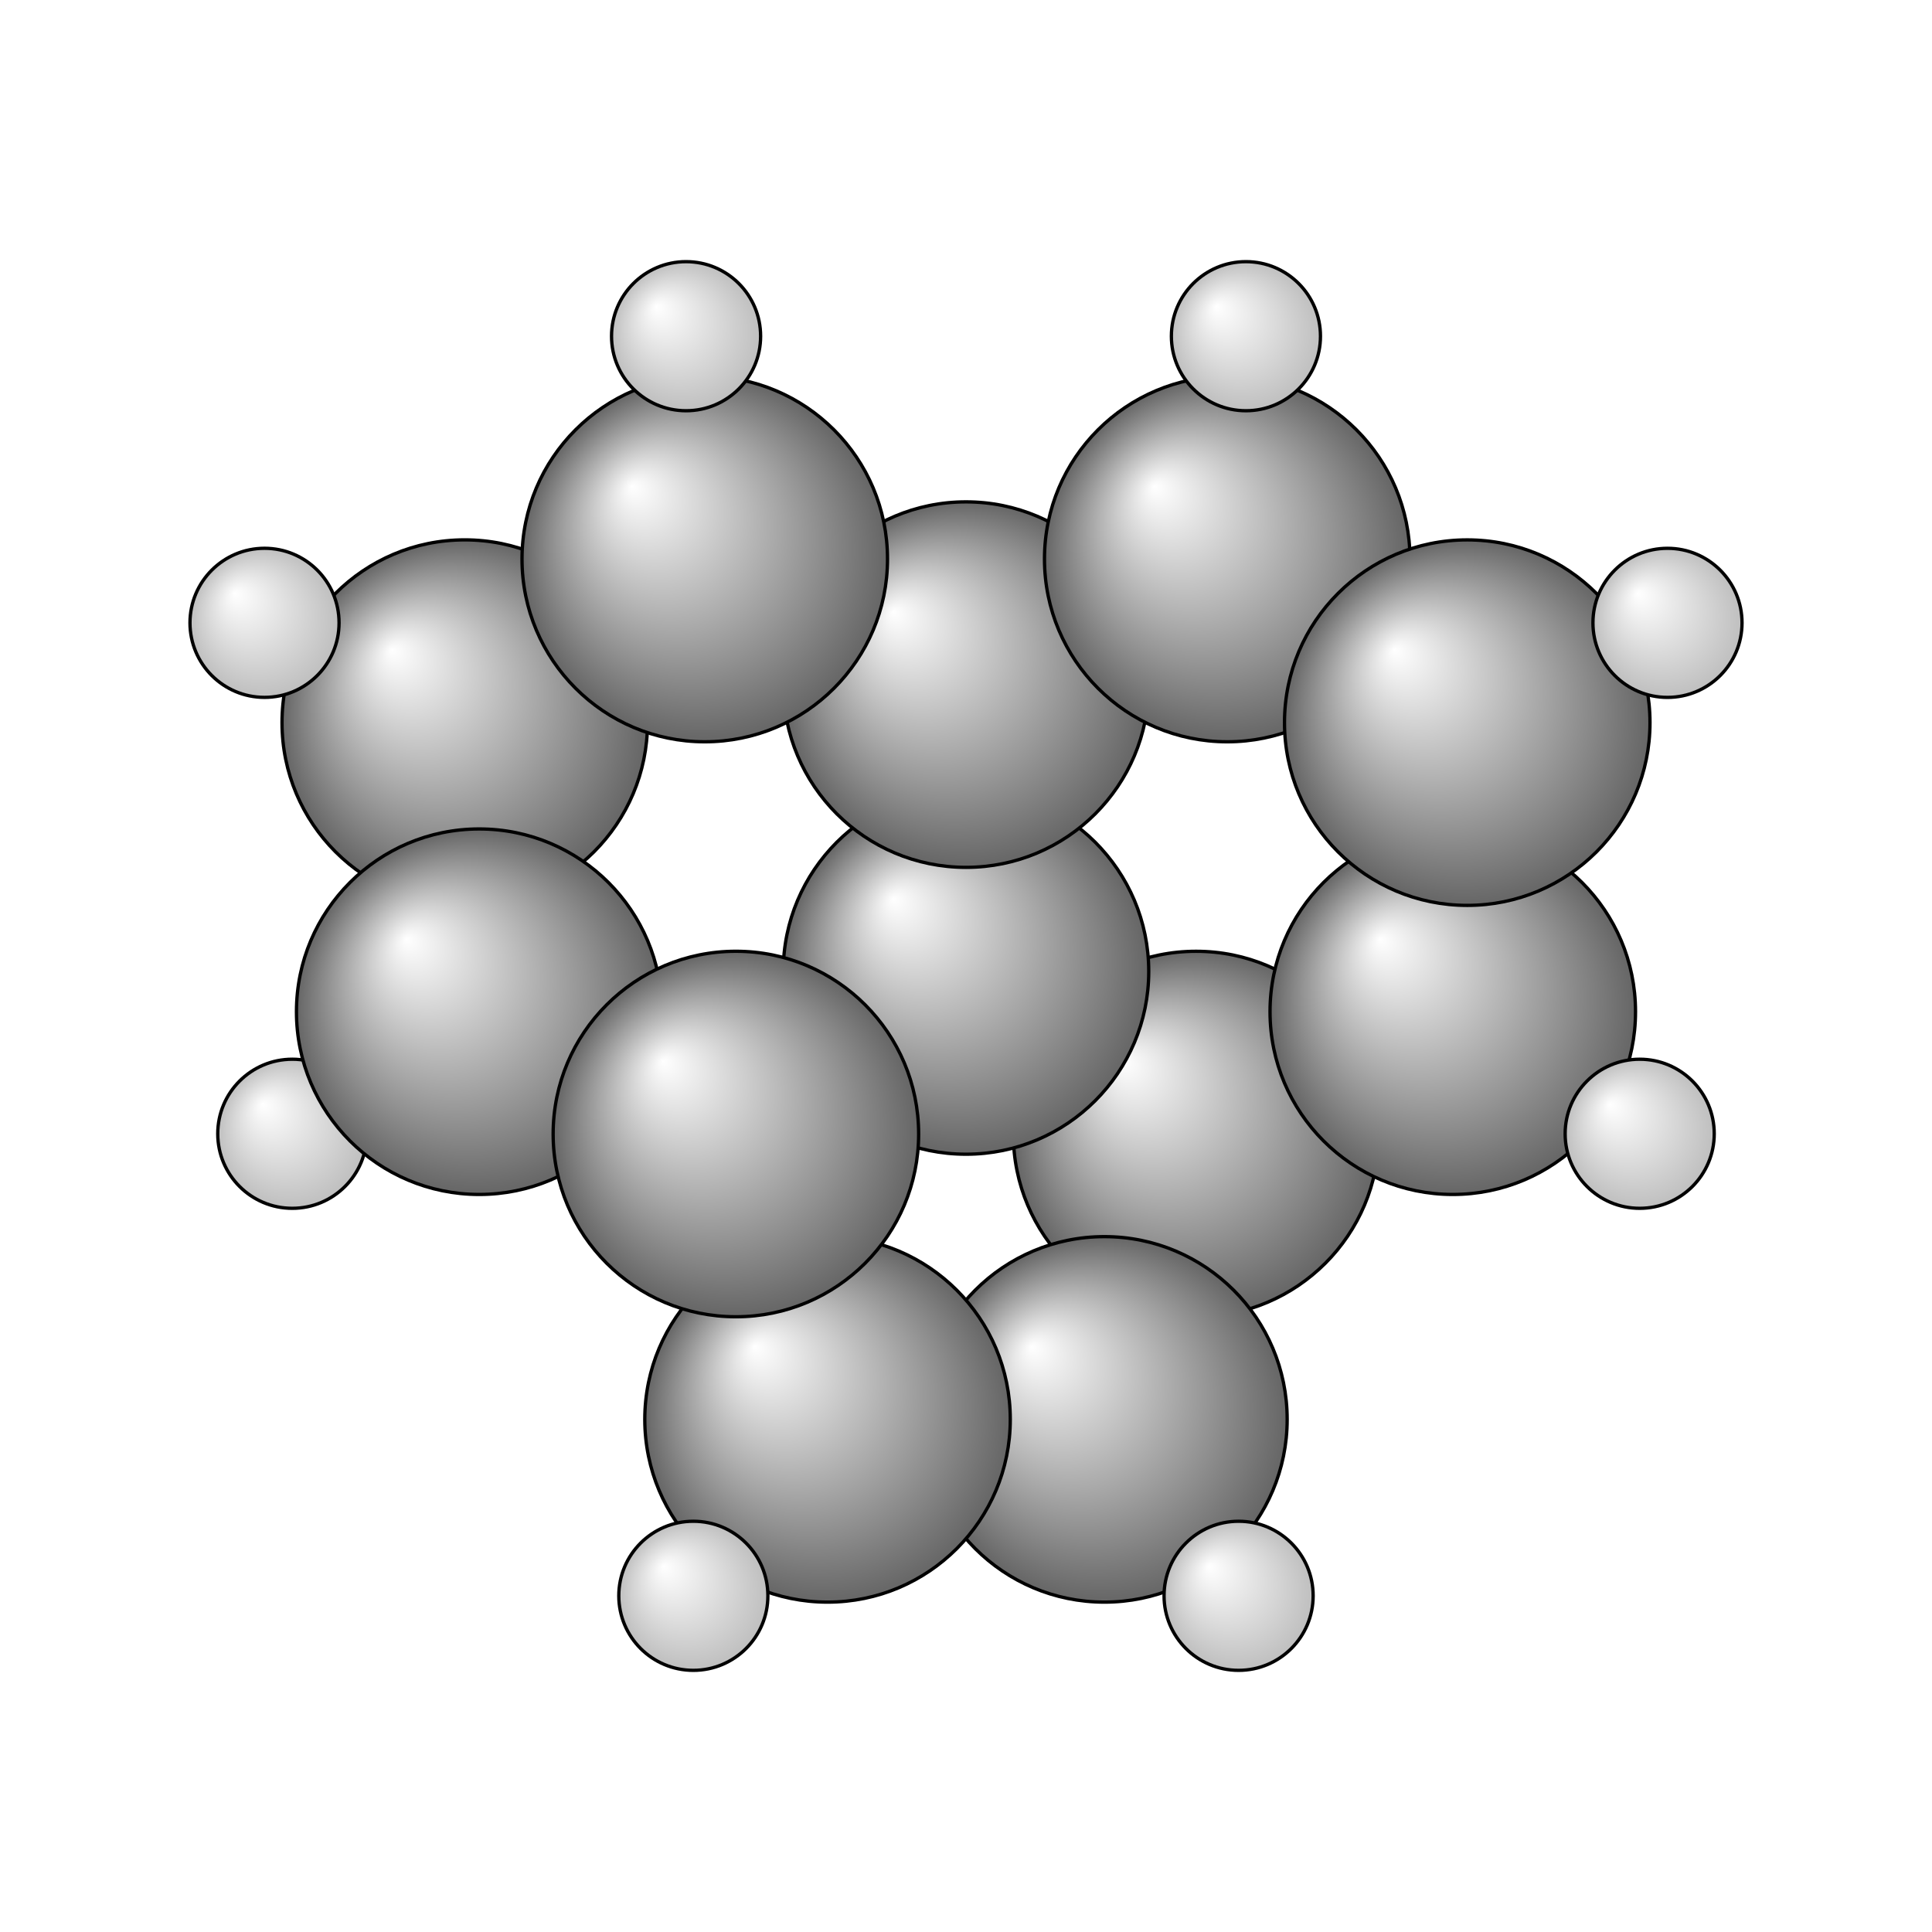 <?xml version="1.0"?>
<svg version="1.1" id="topsvg"
xmlns="http://www.w3.org/2000/svg" xmlns:xlink="http://www.w3.org/1999/xlink"
xmlns:cml="http://www.xml-cml.org/schema" x="0" y="0" width="1024px" height="1024px" viewBox="0 0 100 100">
<title>9161 - Open Babel Depiction</title>
<rect x="0" y="0" width="100" height="100" fill="white"/>
<defs>
<radialGradient id='radialffffff666666' cx='50%' cy='50%' r='50%' fx='30%' fy='30%'>
  <stop offset=' 0%' stop-color="rgb(255,255,255)"  stop-opacity='1.0'/>
  <stop offset='100%' stop-color="rgb(102,102,102)"  stop-opacity ='1.0'/>
</radialGradient>
<radialGradient id='radialffffffbfbfbf' cx='50%' cy='50%' r='50%' fx='30%' fy='30%'>
  <stop offset=' 0%' stop-color="rgb(255,255,255)"  stop-opacity='1.0'/>
  <stop offset='100%' stop-color="rgb(191,191,191)"  stop-opacity ='1.0'/>
</radialGradient>
</defs>
<g transform="translate(0,0)">
<svg width="100" height="100" x="0" y="0" viewBox="0 0 292.159 270.478"
font-family="sans-serif" stroke="rgb(0,0,0)" stroke-width="2"  stroke-linecap="round">
<line x1="167.0" y1="203.8" x2="187.3" y2="230.5" opacity="1.0" stroke="rgb(0,0,0)"  stroke-width="3.0"/>
<line x1="125.1" y1="203.8" x2="104.8" y2="230.5" opacity="1.0" stroke="rgb(0,0,0)"  stroke-width="3.0"/>
<line x1="219.7" y1="142.2" x2="248.0" y2="160.6" opacity="1.0" stroke="rgb(0,0,0)"  stroke-width="3.0"/>
<line x1="72.5" y1="142.2" x2="44.2" y2="160.6" opacity="1.0" stroke="rgb(0,0,0)"  stroke-width="3.0"/>
<line x1="185.6" y1="73.7" x2="188.4" y2="40.0" opacity="1.0" stroke="rgb(0,0,0)"  stroke-width="3.0"/>
<line x1="106.6" y1="73.7" x2="103.7" y2="40.0" opacity="1.0" stroke="rgb(0,0,0)"  stroke-width="3.0"/>
<line x1="221.9" y1="98.4" x2="252.2" y2="83.3" opacity="1.0" stroke="rgb(0,0,0)"  stroke-width="3.0"/>
<line x1="70.3" y1="98.4" x2="40.0" y2="83.3" opacity="1.0" stroke="rgb(0,0,0)"  stroke-width="3.0"/>
<line x1="144.3" y1="133.6" x2="109.6" y2="158.2" opacity="1.0" stroke="rgb(0,0,0)"  stroke-width="3.0"/>
<line x1="147.8" y1="138.5" x2="113.0" y2="163.1" opacity="1.0" stroke="rgb(0,0,0)"  stroke-width="3.0" stroke-dasharray="5.0,5.0"/>
<line x1="112.6" y1="157.9" x2="73.8" y2="139.4" opacity="1.0" stroke="rgb(0,0,0)"  stroke-width="3.0"/>
<line x1="110.0" y1="163.4" x2="71.2" y2="144.9" opacity="1.0" stroke="rgb(0,0,0)"  stroke-width="3.0" stroke-dasharray="5.0,5.0"/>
<line x1="75.5" y1="142.0" x2="73.3" y2="98.3" opacity="1.0" stroke="rgb(0,0,0)"  stroke-width="3.0"/>
<line x1="69.5" y1="142.3" x2="67.3" y2="98.6" opacity="1.0" stroke="rgb(0,0,0)"  stroke-width="3.0" stroke-dasharray="5.0,5.0"/>
<line x1="72.0" y1="100.9" x2="108.3" y2="76.2" opacity="1.0" stroke="rgb(0,0,0)"  stroke-width="3.0"/>
<line x1="68.6" y1="96.0" x2="104.9" y2="71.2" opacity="1.0" stroke="rgb(0,0,0)"  stroke-width="3.0" stroke-dasharray="5.0,5.0"/>
<line x1="105.3" y1="76.4" x2="144.8" y2="95.4" opacity="1.0" stroke="rgb(0,0,0)"  stroke-width="3.0"/>
<line x1="107.9" y1="71.0" x2="147.4" y2="90.0" opacity="1.0" stroke="rgb(0,0,0)"  stroke-width="3.0" stroke-dasharray="5.0,5.0"/>
<line x1="143.1" y1="92.7" x2="143.1" y2="136.1" opacity="1.0" stroke="rgb(0,0,0)"  stroke-width="3.0"/>
<line x1="149.1" y1="92.7" x2="149.1" y2="136.1" opacity="1.0" stroke="rgb(0,0,0)"  stroke-width="3.0" stroke-dasharray="5.0,5.0"/>
<line x1="149.1" y1="136.1" x2="149.1" y2="92.7" opacity="1.0" stroke="rgb(0,0,0)"  stroke-width="3.0"/>
<line x1="143.1" y1="136.1" x2="143.1" y2="92.7" opacity="1.0" stroke="rgb(0,0,0)"  stroke-width="3.0" stroke-dasharray="5.0,5.0"/>
<line x1="147.4" y1="95.4" x2="186.9" y2="76.4" opacity="1.0" stroke="rgb(0,0,0)"  stroke-width="3.0"/>
<line x1="144.8" y1="90.0" x2="184.3" y2="71.0" opacity="1.0" stroke="rgb(0,0,0)"  stroke-width="3.0" stroke-dasharray="5.0,5.0"/>
<line x1="183.9" y1="76.2" x2="220.2" y2="100.9" opacity="1.0" stroke="rgb(0,0,0)"  stroke-width="3.0"/>
<line x1="187.3" y1="71.2" x2="223.6" y2="96.0" opacity="1.0" stroke="rgb(0,0,0)"  stroke-width="3.0" stroke-dasharray="5.0,5.0"/>
<line x1="218.9" y1="98.3" x2="216.7" y2="142.0" opacity="1.0" stroke="rgb(0,0,0)"  stroke-width="3.0"/>
<line x1="224.9" y1="98.6" x2="222.7" y2="142.3" opacity="1.0" stroke="rgb(0,0,0)"  stroke-width="3.0" stroke-dasharray="5.0,5.0"/>
<line x1="218.4" y1="139.4" x2="179.6" y2="157.9" opacity="1.0" stroke="rgb(0,0,0)"  stroke-width="3.0"/>
<line x1="221.0" y1="144.9" x2="182.2" y2="163.4" opacity="1.0" stroke="rgb(0,0,0)"  stroke-width="3.0" stroke-dasharray="5.0,5.0"/>
<line x1="182.6" y1="158.2" x2="147.8" y2="133.6" opacity="1.0" stroke="rgb(0,0,0)"  stroke-width="3.0"/>
<line x1="179.1" y1="163.1" x2="144.3" y2="138.5" opacity="1.0" stroke="rgb(0,0,0)"  stroke-width="3.0" stroke-dasharray="5.0,5.0"/>
<line x1="111.3" y1="160.6" x2="125.1" y2="203.8" opacity="1.0" stroke="rgb(0,0,0)"  stroke-width="3.0"/>
<line x1="125.1" y1="203.8" x2="167.0" y2="203.8" opacity="1.0" stroke="rgb(0,0,0)"  stroke-width="3.0"/>
<line x1="131.1" y1="196.6" x2="161.0" y2="196.6" opacity="1.0" stroke="rgb(0,0,0)"  stroke-width="3.0"/>
<line x1="167.0" y1="203.8" x2="180.9" y2="160.6" opacity="1.0" stroke="rgb(0,0,0)"  stroke-width="3.0"/>
<circle cx="180.874" cy="160.649" r="27.636" opacity="1" style="stroke:black;stroke-width:0.5;fill:url(#radialffffff666666)"/>
<circle cx="70.281" cy="98.434" r="27.636" opacity="1" style="stroke:black;stroke-width:0.5;fill:url(#radialffffff666666)"/>
<circle cx="44.201" cy="160.609" r="11.273" opacity="1" style="stroke:black;stroke-width:0.5;fill:url(#radialffffffbfbfbf)"/>
<circle cx="40" cy="83.344" r="11.273" opacity="1" style="stroke:black;stroke-width:0.5;fill:url(#radialffffffbfbfbf)"/>
<circle cx="146.078" cy="136.065" r="27.636" opacity="1" style="stroke:black;stroke-width:0.5;fill:url(#radialffffff666666)"/>
<circle cx="146.081" cy="92.687" r="27.636" opacity="1" style="stroke:black;stroke-width:0.5;fill:url(#radialffffff666666)"/>
<circle cx="167.012" cy="203.8" r="27.636" opacity="1" style="stroke:black;stroke-width:0.5;fill:url(#radialffffff666666)"/>
<circle cx="125.141" cy="203.8" r="27.636" opacity="1" style="stroke:black;stroke-width:0.5;fill:url(#radialffffff666666)"/>
<circle cx="219.69" cy="142.151" r="27.636" opacity="1" style="stroke:black;stroke-width:0.5;fill:url(#radialffffff666666)"/>
<circle cx="72.466" cy="142.151" r="27.636" opacity="1" style="stroke:black;stroke-width:0.5;fill:url(#radialffffff666666)"/>
<circle cx="185.582" cy="73.698" r="27.636" opacity="1" style="stroke:black;stroke-width:0.5;fill:url(#radialffffff666666)"/>
<circle cx="221.878" cy="98.438" r="27.636" opacity="1" style="stroke:black;stroke-width:0.5;fill:url(#radialffffff666666)"/>
<circle cx="187.303" cy="230.478" r="11.273" opacity="1" style="stroke:black;stroke-width:0.5;fill:url(#radialffffffbfbfbf)"/>
<circle cx="252.159" cy="83.347" r="11.273" opacity="1" style="stroke:black;stroke-width:0.5;fill:url(#radialffffffbfbfbf)"/>
<circle cx="111.282" cy="160.646" r="27.636" opacity="1" style="stroke:black;stroke-width:0.5;fill:url(#radialffffff666666)"/>
<circle cx="106.574" cy="73.698" r="27.636" opacity="1" style="stroke:black;stroke-width:0.5;fill:url(#radialffffff666666)"/>
<circle cx="104.847" cy="230.478" r="11.273" opacity="1" style="stroke:black;stroke-width:0.5;fill:url(#radialffffffbfbfbf)"/>
<circle cx="247.956" cy="160.609" r="11.273" opacity="1" style="stroke:black;stroke-width:0.5;fill:url(#radialffffffbfbfbf)"/>
<circle cx="188.41" cy="40" r="11.273" opacity="1" style="stroke:black;stroke-width:0.5;fill:url(#radialffffffbfbfbf)"/>
<circle cx="103.749" cy="40" r="11.273" opacity="1" style="stroke:black;stroke-width:0.5;fill:url(#radialffffffbfbfbf)"/>
</svg>
</g>
</svg>
